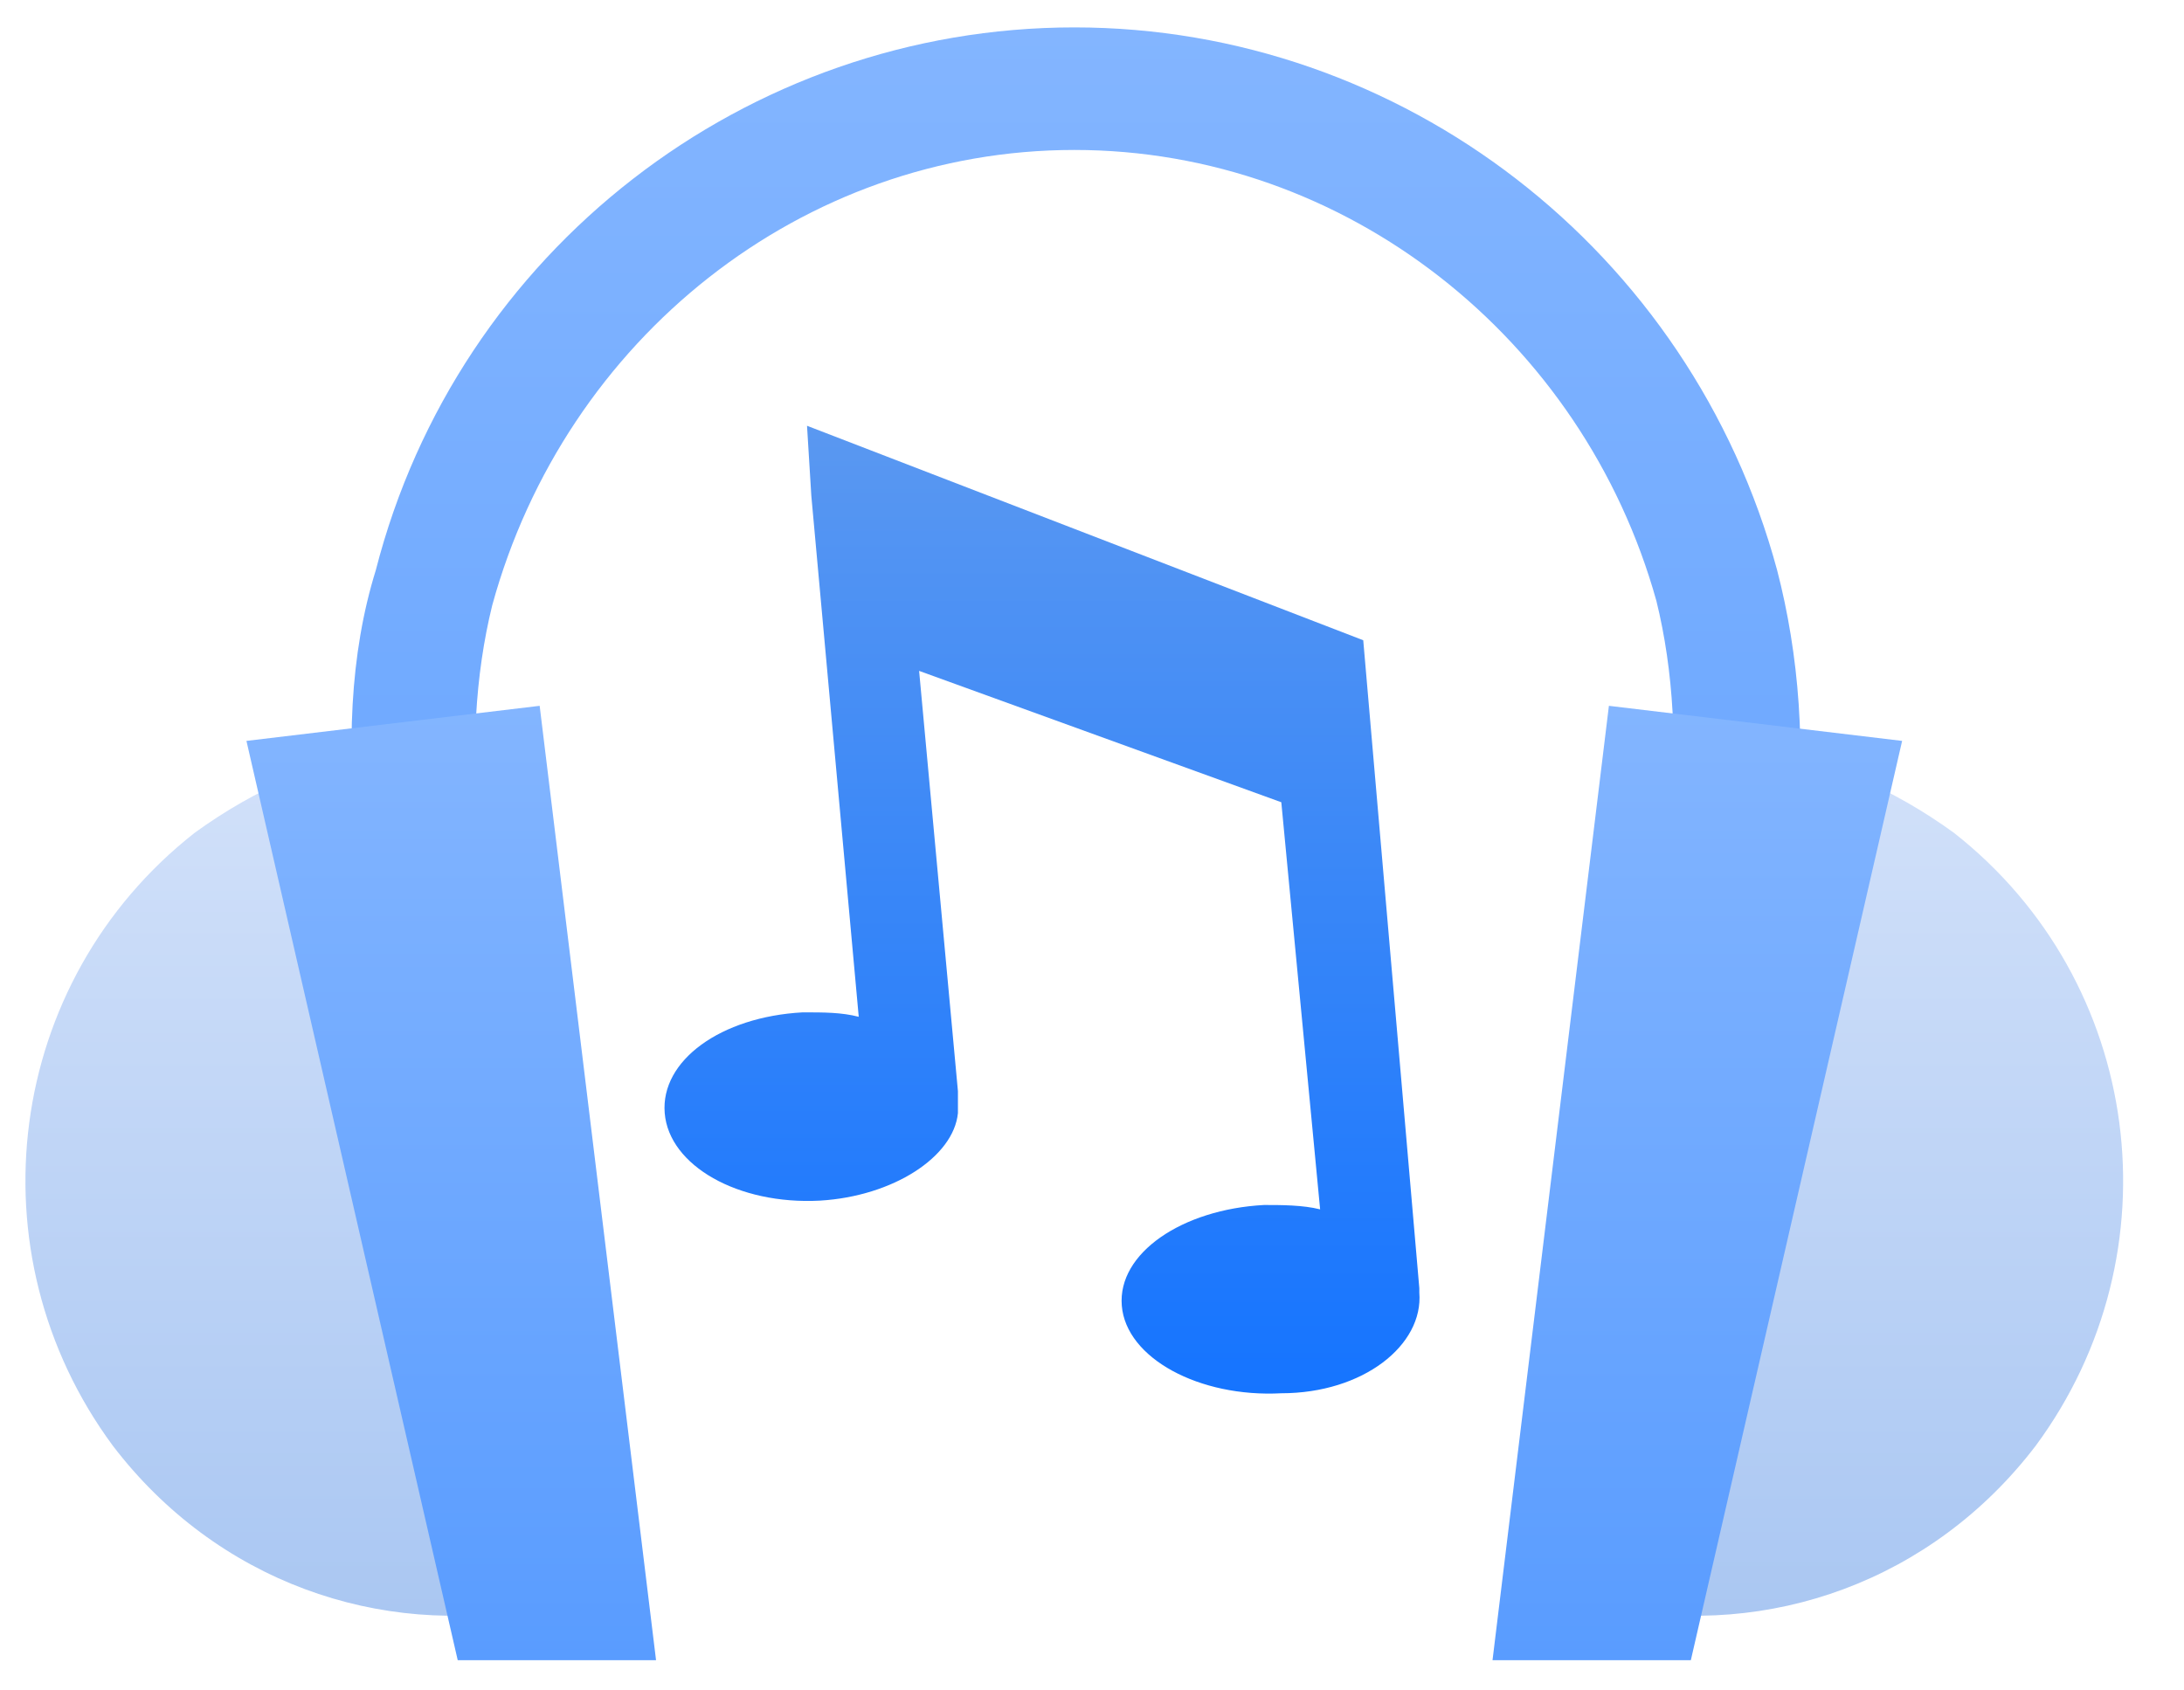 <svg width="31" height="24" viewBox="0 0 31 24" fill="none" xmlns="http://www.w3.org/2000/svg">
<path d="M20.146 18.351V18.289L19.35 9.09L11.455 6.045L11.516 7.039L12.189 14.436C11.944 14.373 11.7 14.373 11.394 14.373C10.231 14.436 9.374 15.057 9.435 15.803C9.496 16.549 10.476 17.108 11.639 17.046C12.679 16.984 13.536 16.424 13.597 15.803V15.741C13.597 15.679 13.597 15.679 13.597 15.617C13.597 15.554 13.597 15.554 13.597 15.492L13.046 9.525L18.187 11.39L18.738 17.17C18.493 17.108 18.187 17.108 17.942 17.108C16.779 17.17 15.861 17.792 15.923 18.538C15.984 19.284 17.024 19.843 18.187 19.781C19.35 19.781 20.207 19.097 20.146 18.351Z" fill="url(#paint0_linear_1770_5535)"/>
<path d="M23.634 22.888L21.92 22.577L23.695 11.825C23.817 10.644 23.756 9.525 23.511 8.531C22.471 4.802 19.105 2.129 15.249 2.129C11.393 2.129 8.027 4.802 6.987 8.593C6.742 9.587 6.681 10.706 6.803 11.887L8.578 22.639L6.864 22.95L5.09 12.136C4.906 10.644 4.967 9.277 5.334 8.096C6.497 3.558 10.598 0.389 15.249 0.389C19.9 0.389 24.001 3.558 25.225 8.096C25.531 9.277 25.653 10.644 25.47 12.136L23.634 22.888Z" fill="url(#paint1_linear_1770_5535)"/>
<path d="M5.579 10.643C4.6 10.767 3.62 11.202 2.764 11.823C0.071 13.937 -0.419 17.79 1.601 20.525C3.07 22.452 5.395 23.26 7.599 22.825L5.579 10.643Z" fill="url(#paint2_linear_1770_5535)"/>
<path d="M3.498 10.519L6.497 23.571H9.312L7.66 10.021L3.498 10.519Z" fill="url(#paint3_linear_1770_5535)"/>
<path d="M24.918 10.643C25.897 10.767 26.877 11.202 27.733 11.823C30.426 13.937 30.916 17.79 28.896 20.525C27.427 22.452 25.102 23.26 22.898 22.825L24.918 10.643Z" fill="url(#paint4_linear_1770_5535)"/>
<path d="M26.999 10.519L24 23.571H21.185L22.837 10.021L26.999 10.519Z" fill="url(#paint5_linear_1770_5535)"/>
<defs>
<linearGradient id="paint0_linear_1770_5535" x1="14.79" y1="6.045" x2="14.79" y2="19.785" gradientUnits="userSpaceOnUse">
<stop stop-color="#5A98F1"/>
<stop offset="1" stop-color="#1574FF"/>
</linearGradient>
<linearGradient id="paint1_linear_1770_5535" x1="15.273" y1="0.389" x2="15.273" y2="22.95" gradientUnits="userSpaceOnUse">
<stop stop-color="#83B5FF"/>
<stop offset="1" stop-color="#599CFF"/>
</linearGradient>
<linearGradient id="paint2_linear_1770_5535" x1="3.98" y1="10.643" x2="3.98" y2="22.939" gradientUnits="userSpaceOnUse">
<stop stop-color="#D2E1FA"/>
<stop offset="1" stop-color="#AAC7F2"/>
</linearGradient>
<linearGradient id="paint3_linear_1770_5535" x1="6.405" y1="10.021" x2="6.405" y2="23.571" gradientUnits="userSpaceOnUse">
<stop stop-color="#83B5FF"/>
<stop offset="1" stop-color="#599CFF"/>
</linearGradient>
<linearGradient id="paint4_linear_1770_5535" x1="26.517" y1="10.643" x2="26.517" y2="22.939" gradientUnits="userSpaceOnUse">
<stop stop-color="#D2E1FA"/>
<stop offset="1" stop-color="#AAC7F2"/>
</linearGradient>
<linearGradient id="paint5_linear_1770_5535" x1="24.092" y1="10.021" x2="24.092" y2="23.571" gradientUnits="userSpaceOnUse">
<stop stop-color="#83B5FF"/>
<stop offset="1" stop-color="#599CFF"/>
</linearGradient>
</defs>
</svg>

